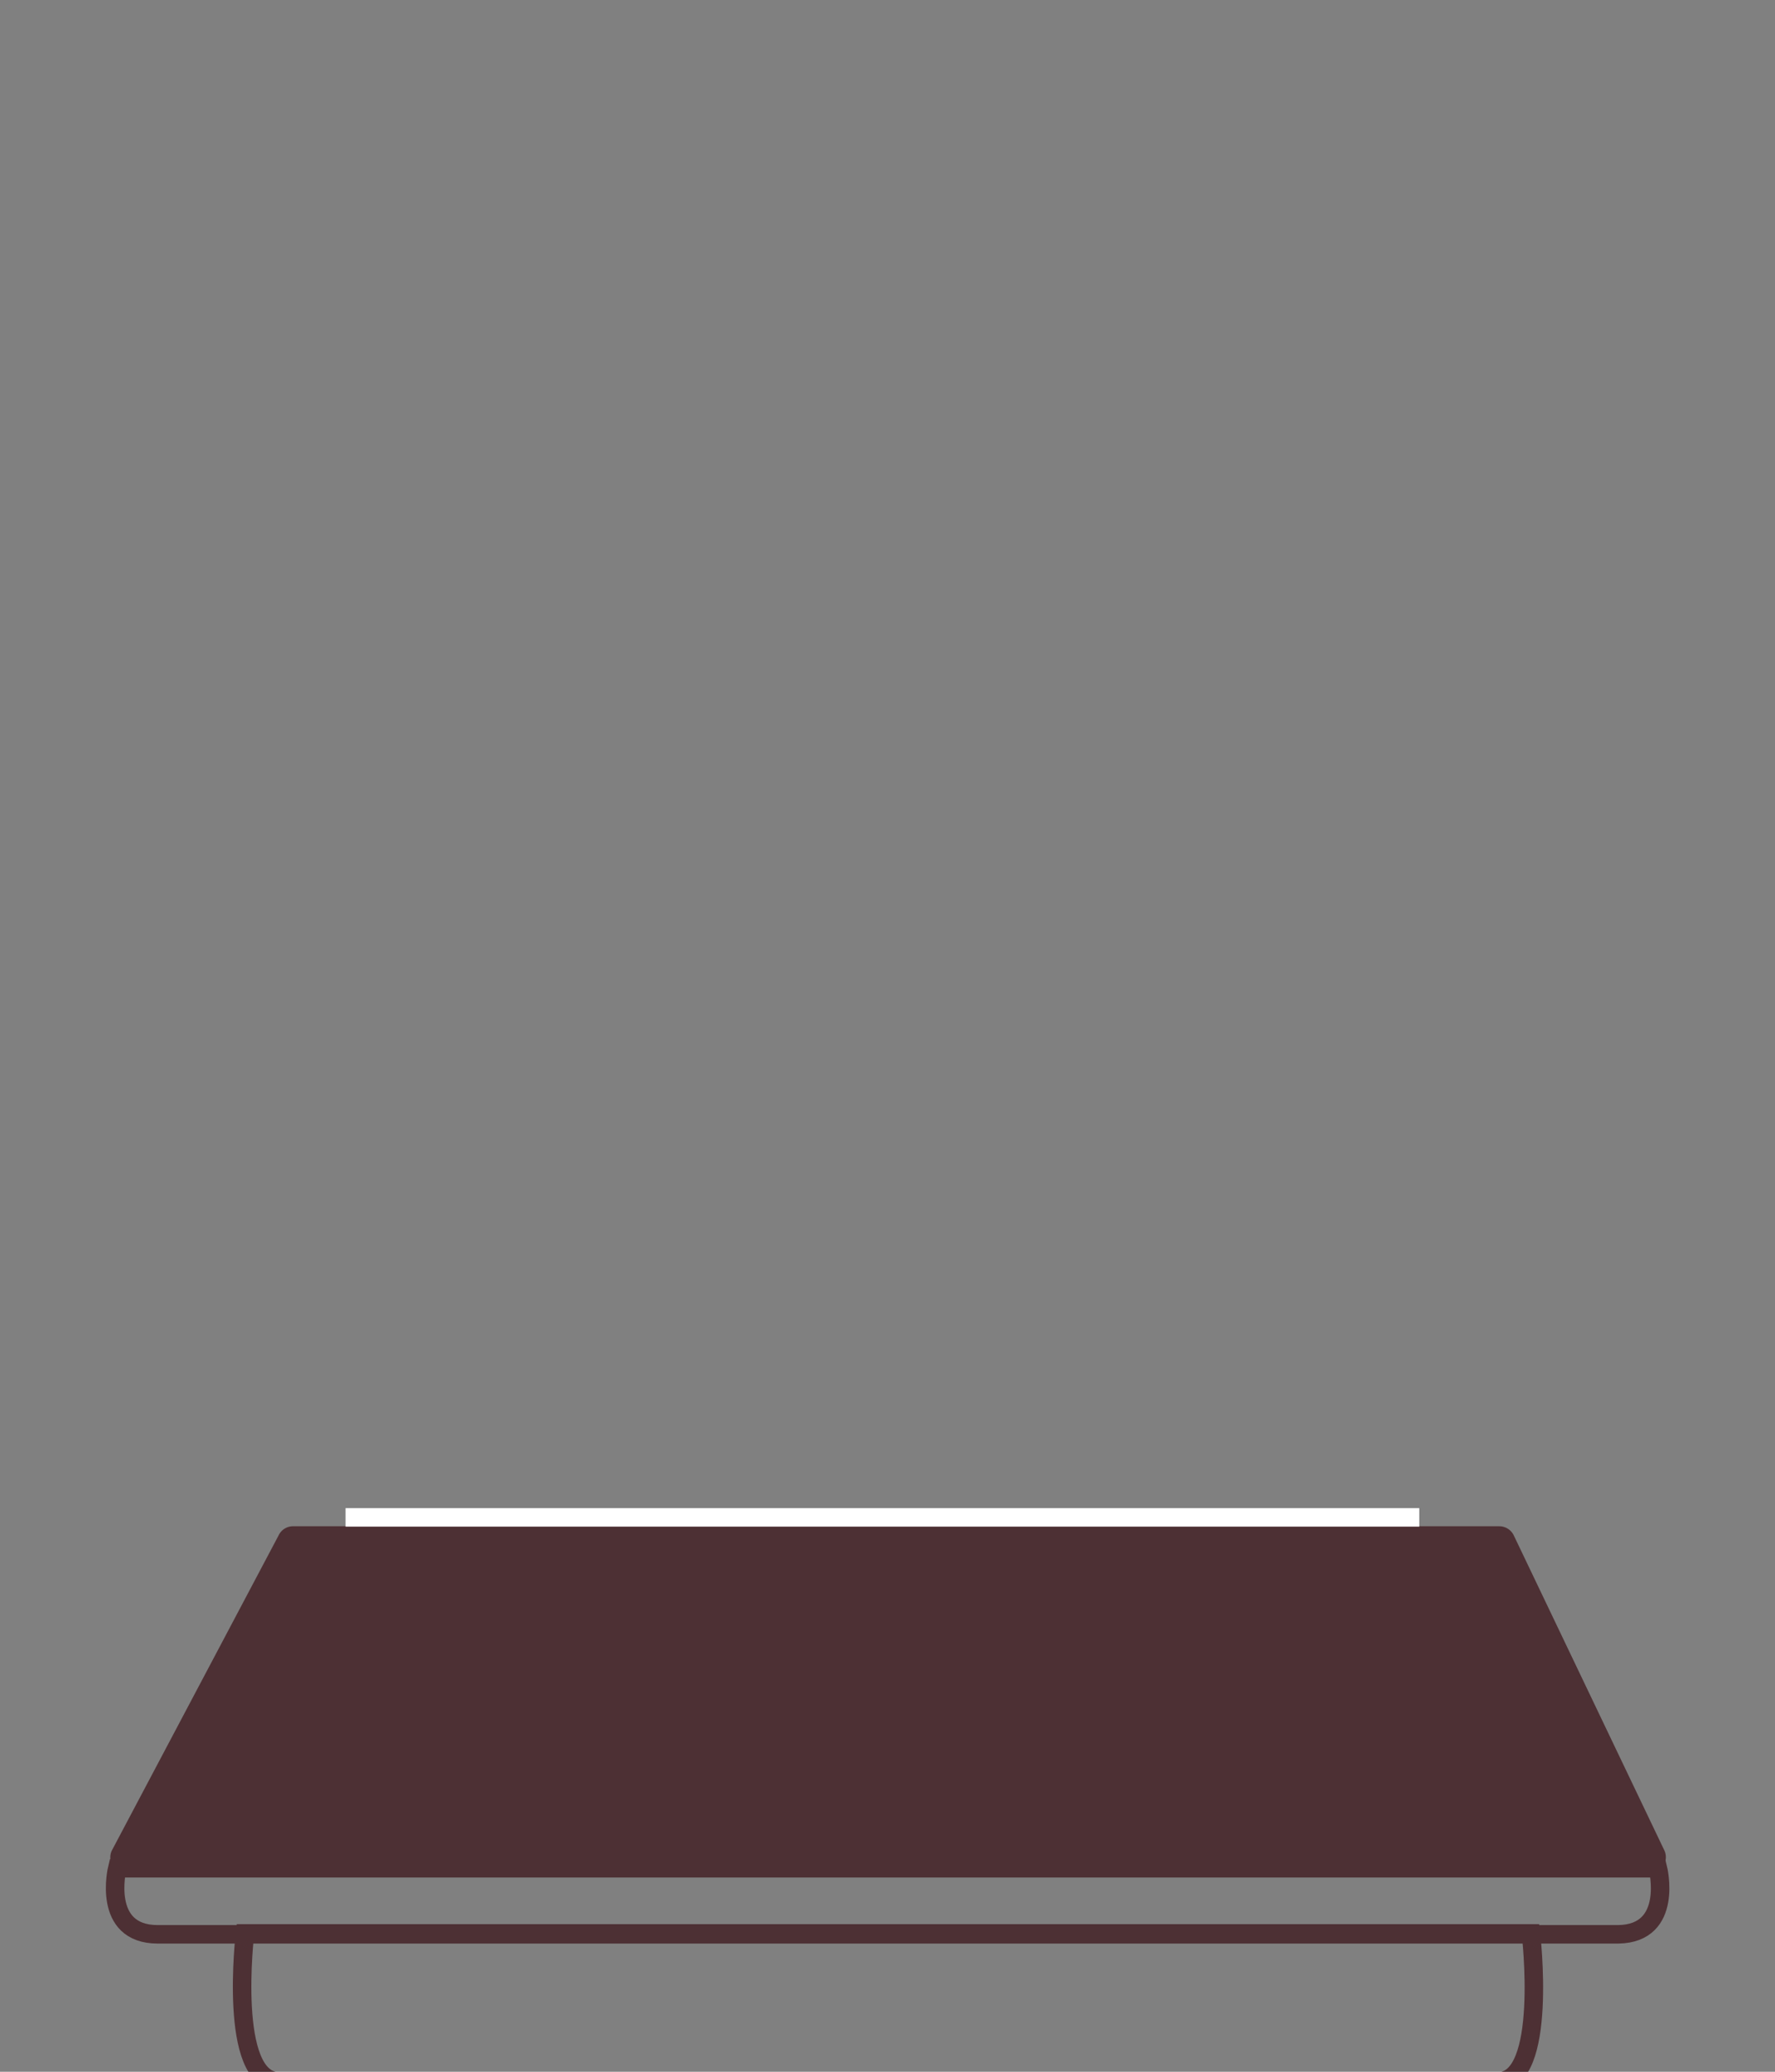<svg id="레이어_1" data-name="레이어 1" xmlns="http://www.w3.org/2000/svg" viewBox="0 0 96 112"><rect x="0" y="0" width="96" height="112" fill="#808080" stroke="none"/><defs><style>.cls-1{fill:#4d3034;}.cls-2,.cls-3{fill:none;stroke-miterlimit:10;}.cls-2{stroke:#4d3034;}.cls-3{stroke:#fff;}</style></defs><path class="cls-1" d="M15.07,83l-9,17a.86.86,0,0,0,.76,1.27H89.22A.87.87,0,0,0,90,100L81.87,83a.87.87,0,0,0-.78-.49H15.83A.86.86,0,0,0,15.07,83Z"/><path class="cls-2" d="M89.67,101H6.34s-.87,3.57,2.19,3.57h79C90.54,104.52,89.67,101,89.67,101Z"/><path class="cls-2" d="M82.8,104.52H13.25s-.95,8,1.84,8H81C83.75,112.56,82.8,104.52,82.8,104.52Z"/><line class="cls-3" x1="18.69" y1="82.03" x2="76.76" y2="82.03"/></svg>